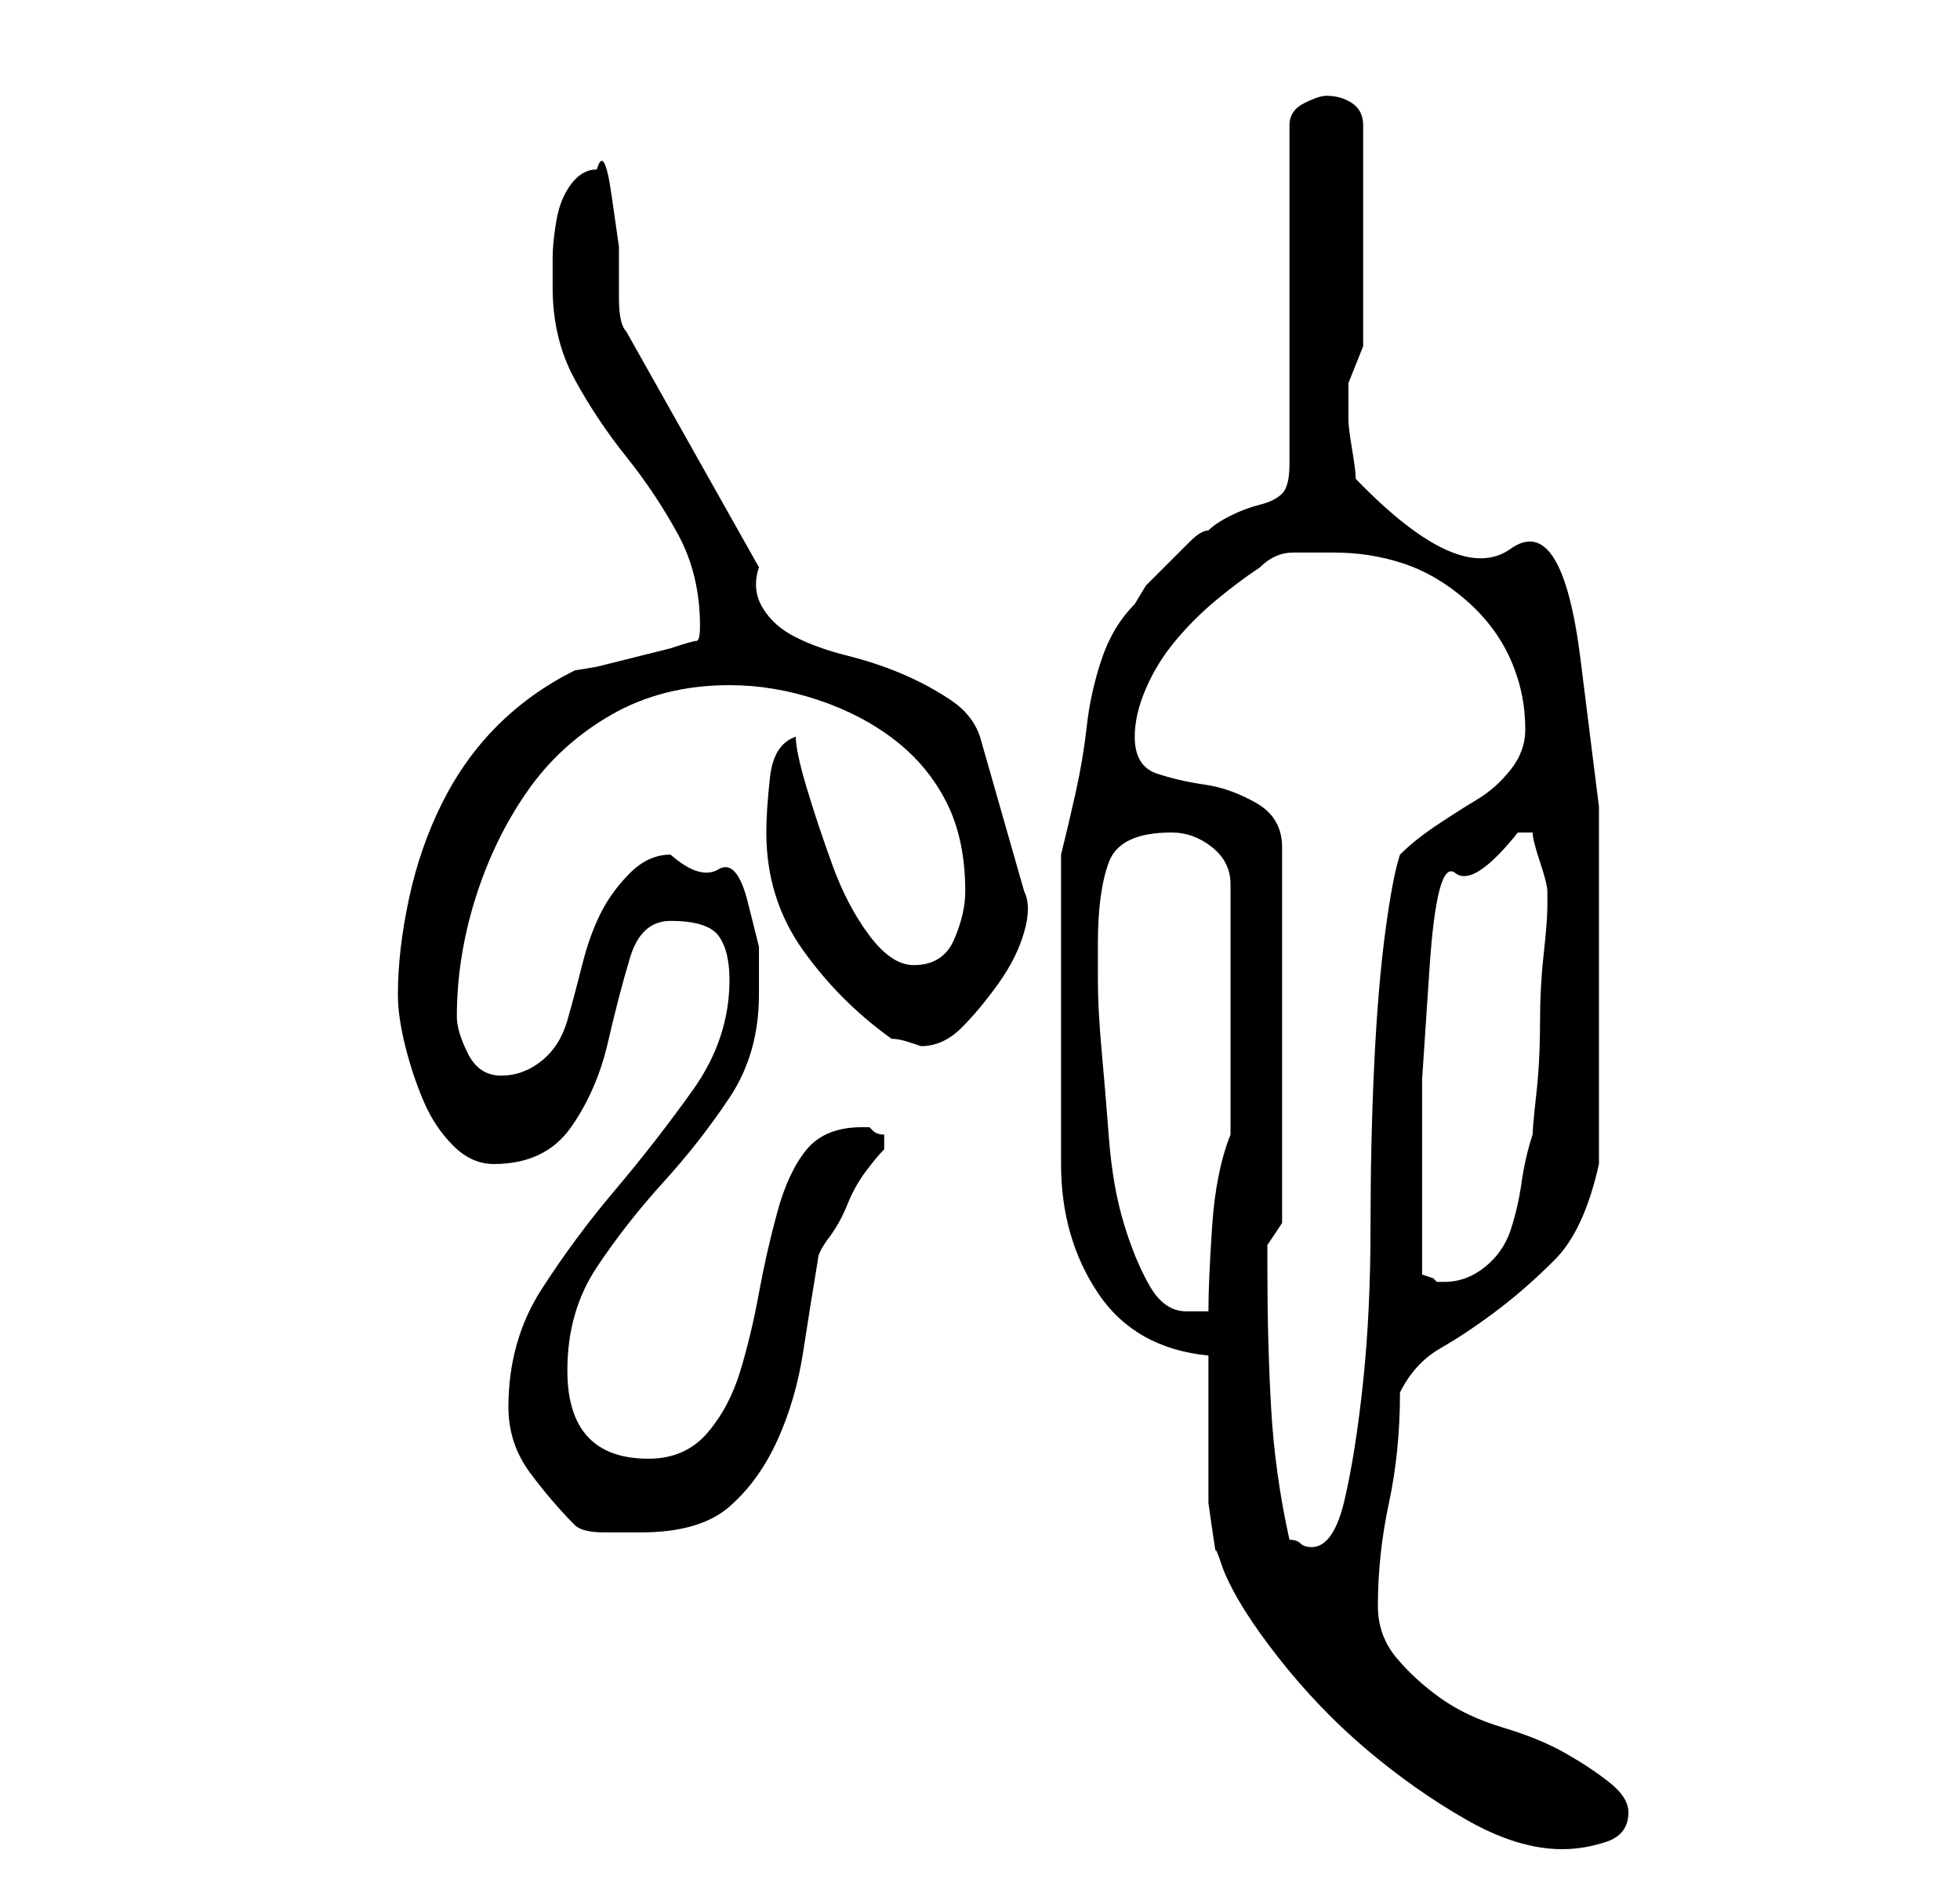 <?xml version="1.0" standalone="no"?>
<!DOCTYPE svg PUBLIC "-//W3C//DTD SVG 1.1//EN" "http://www.w3.org/Graphics/SVG/1.1/DTD/svg11.dtd" >
<svg xmlns="http://www.w3.org/2000/svg" xmlns:xlink="http://www.w3.org/1999/xlink" version="1.1" viewBox="-10 0 266 256">
   <path fill="currentColor"
d="M154 184v3.5v5.5v4.5v3.5v3t0.5 3.5t0.5 3t1 2.5q2 5 7.5 12t12 12.5t13.5 9.5t13 4q3 0 6 -1t3 -4q0 -2 -2.5 -4t-6 -4t-8.5 -3.5t-8.5 -4t-6 -5.5t-2.5 -7q0 -7 1.5 -14t1.5 -15q2 -4 5.5 -6t7.5 -5t8 -7t6 -13v-25v-23.5t-2.5 -20t-9.5 -15t-21 -9.5q0 -1 -0.5 -4
t-0.5 -4v-5t2 -5v-30q0 -2 -1.5 -3t-3.5 -1q-1 0 -3 1t-2 3v46q0 3 -1 4t-3 1.5t-4 1.5t-3 2q-1 0 -2.5 1.5l-3 3l-3 3t-1.5 2.5q-3 3 -4.5 7.5t-2 9t-1.5 9t-2 8.5v42q0 10 5 17.5t15 8.5zM162 172v-3t2 -3v-51q0 -4 -3.5 -6t-7 -2.5t-6.5 -1.5t-3 -5q0 -3 1.5 -6.5t4 -6.5
t5.5 -5.5t6 -4.5q2 -2 4.5 -2h5.5q5 0 9.5 1.5t8.5 5t6 8t2 9.5q0 3 -2 5.5t-4.5 4t-5.5 3.5t-5 4q-1 3 -2 10.5t-1.5 18t-0.5 22t-1 21t-2.5 16t-4.5 6.5q-1 0 -1.5 -0.5t-1.5 -0.5q-2 -9 -2.5 -18t-0.5 -19zM59 191q0 5 3 9t6 7q1 1 4 1h5q8 0 12 -3.5t6.5 -9t3.5 -12
t2 -12.5q0 -1 1.5 -3t2.5 -4.5t2.5 -4.5t2.5 -3v-1v-1q-1 0 -1.5 -0.5l-0.5 -0.5h-1q-5 0 -7.5 3t-4 8.5t-2.5 11t-2.5 10.5t-4.5 8.5t-8 3.5q-11 0 -11 -12q0 -8 4 -14t9 -11.5t9 -11.5t4 -14v-6.5t-1.5 -6t-4 -4.5t-6.5 -2q-3 0 -5.5 2.5t-4 5.5t-2.5 7t-2 7.5t-3.5 5.5
t-5.5 2t-4.5 -3t-1.5 -5q0 -8 2.5 -16t7 -14.5t11.5 -10.5t16 -4q6 0 12 2t10.5 5.5t7 8.5t2.5 12q0 3 -1.5 6.5t-5.5 3.5q-3 0 -6 -4t-5 -9.5t-3.5 -10.5t-1.5 -7q-3 1 -3.5 5.5t-0.5 7.5q0 9 5 16t12 12q1 0 2.5 0.5l1.5 0.5q3 0 5.5 -2.5t5 -6t3.5 -7t0 -5.5l-6 -21
q-1 -3 -4 -5t-6.5 -3.5t-7.5 -2.5t-7 -2.5t-4.5 -4t-0.5 -5.5l-18 -32q-1 -1 -1 -4.5v-7t-1 -7t-2 -3.5q-2 0 -3.5 2t-2 5t-0.5 5v4q0 7 3 12.5t7 10.5t7 10.5t3 12.5q0 2 -0.5 2t-3.5 1l-2 0.5l-4 1l-4 1t-3 0.5q-6 3 -10.5 7.5t-7.5 10.5t-4.5 13t-1.5 13q0 3 1 7t2.5 7.5
t4 6t5.5 2.5q7 0 10.5 -5t5 -11.5t3 -11.5t5.5 -5q5 0 6.5 2t1.5 6q0 8 -5 15t-10.5 13.5t-10 13.5t-4.5 16zM139 128q0 -7 1.5 -11t8.5 -4q3 0 5.5 2t2.5 5v34q-2 5 -2.5 12.5t-0.5 11.5h-1h-2q-3 0 -5 -3.5t-3.5 -8.5t-2 -11.5t-1 -12t-0.5 -9.5v-5zM183 173v-3v-4.5v-4.5
v-3v-11.5t1 -15t3.5 -13t8.5 -5.5h2q0 1 1 4t1 4v1v1q0 2 -0.5 6.5t-0.5 9.5t-0.5 9.5t-0.5 5.5q-1 3 -1.5 6.5t-1.5 6.5t-3.5 5t-5.5 2h-1l-0.5 -0.5t-1.5 -0.5z" />
</svg>
